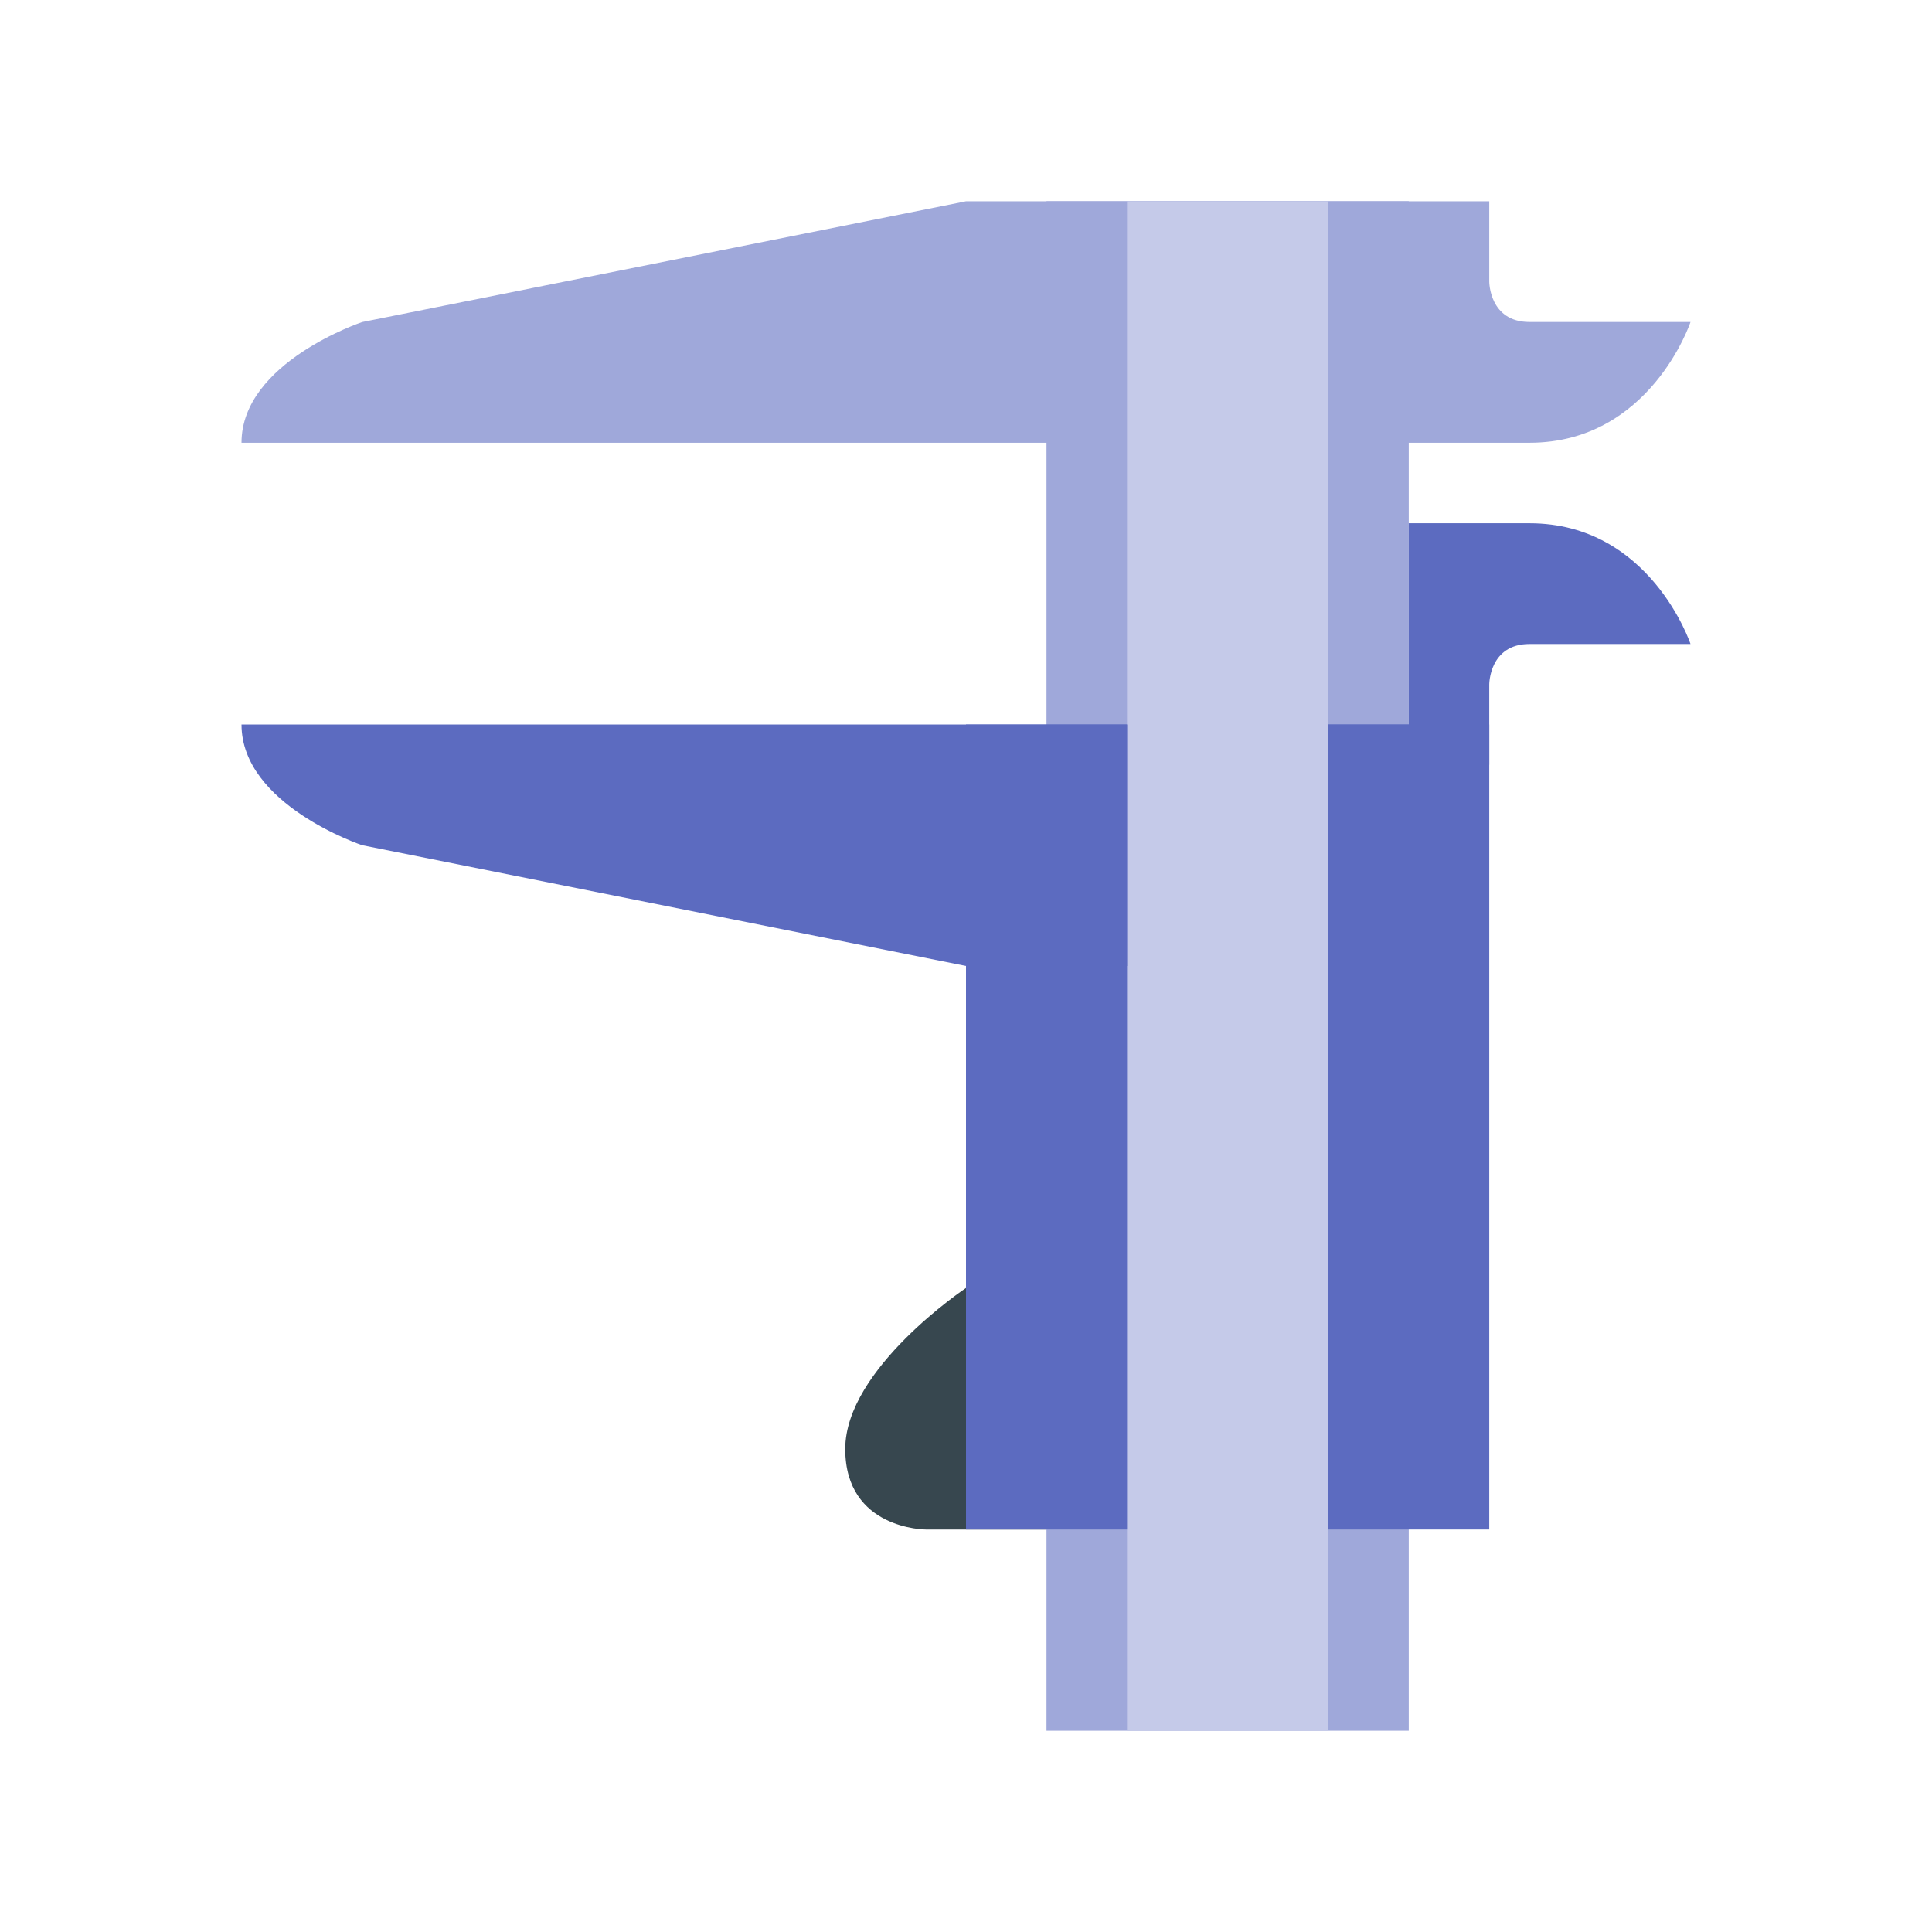 <?xml version="1.0" encoding="utf-8"?>
<!-- Generator: Adobe Illustrator 15.0.0, SVG Export Plug-In . SVG Version: 6.00 Build 0)  -->
<!DOCTYPE svg PUBLIC "-//W3C//DTD SVG 1.1//EN" "http://www.w3.org/Graphics/SVG/1.1/DTD/svg11.dtd">
<svg version="1.1"  xmlns="http://www.w3.org/2000/svg" xmlns:xlink="http://www.w3.org/1999/xlink" x="0px" y="0px"
	 width="48px" height="48px" viewBox="0 0 48 48" enable-background="new 0 0 48 48" xml:space="preserve">
<path fill="#37474F" d="M28,33c0-1.104-0.896-2-2-2v-1c-1.104,0-2,0.896-2,2c0,0-3,2-3,4s2,2,2,2h3c1.104,0,2-0.896,2-2V33z"/>
<g>
	<rect x="26" y="5" fill="#9FA8DA" width="9" height="38"/>
	<path fill="#9FA8DA" d="M38,11c-3,0-32,0-32,0c0-2,3-2.999,3-2.999l15-3h13v1.998C37,6.999,37,8,38,8s4,0,4,0S41,11,38,11z"/>
</g>
<rect x="28" y="5" fill="#C5CAE9" width="5" height="38"/>
<g>
	<path fill="#5C6BC0" d="M28,18H6c0,2,3,3,3,3l15,3h4V18z"/>
	<rect x="33" y="18.001" fill="#5C6BC0" width="4" height="19.999"/>
	<rect x="24" y="18.001" fill="#5C6BC0" width="4" height="19.999"/>
	<path fill="#5C6BC0" d="M38,13c-0.457,0-1.529,0-3,0v5h-2v1h4v-1.998c0,0,0-1.002,1-1.002h4C42,16,41,13,38,13z"/>
</g>
</svg>
